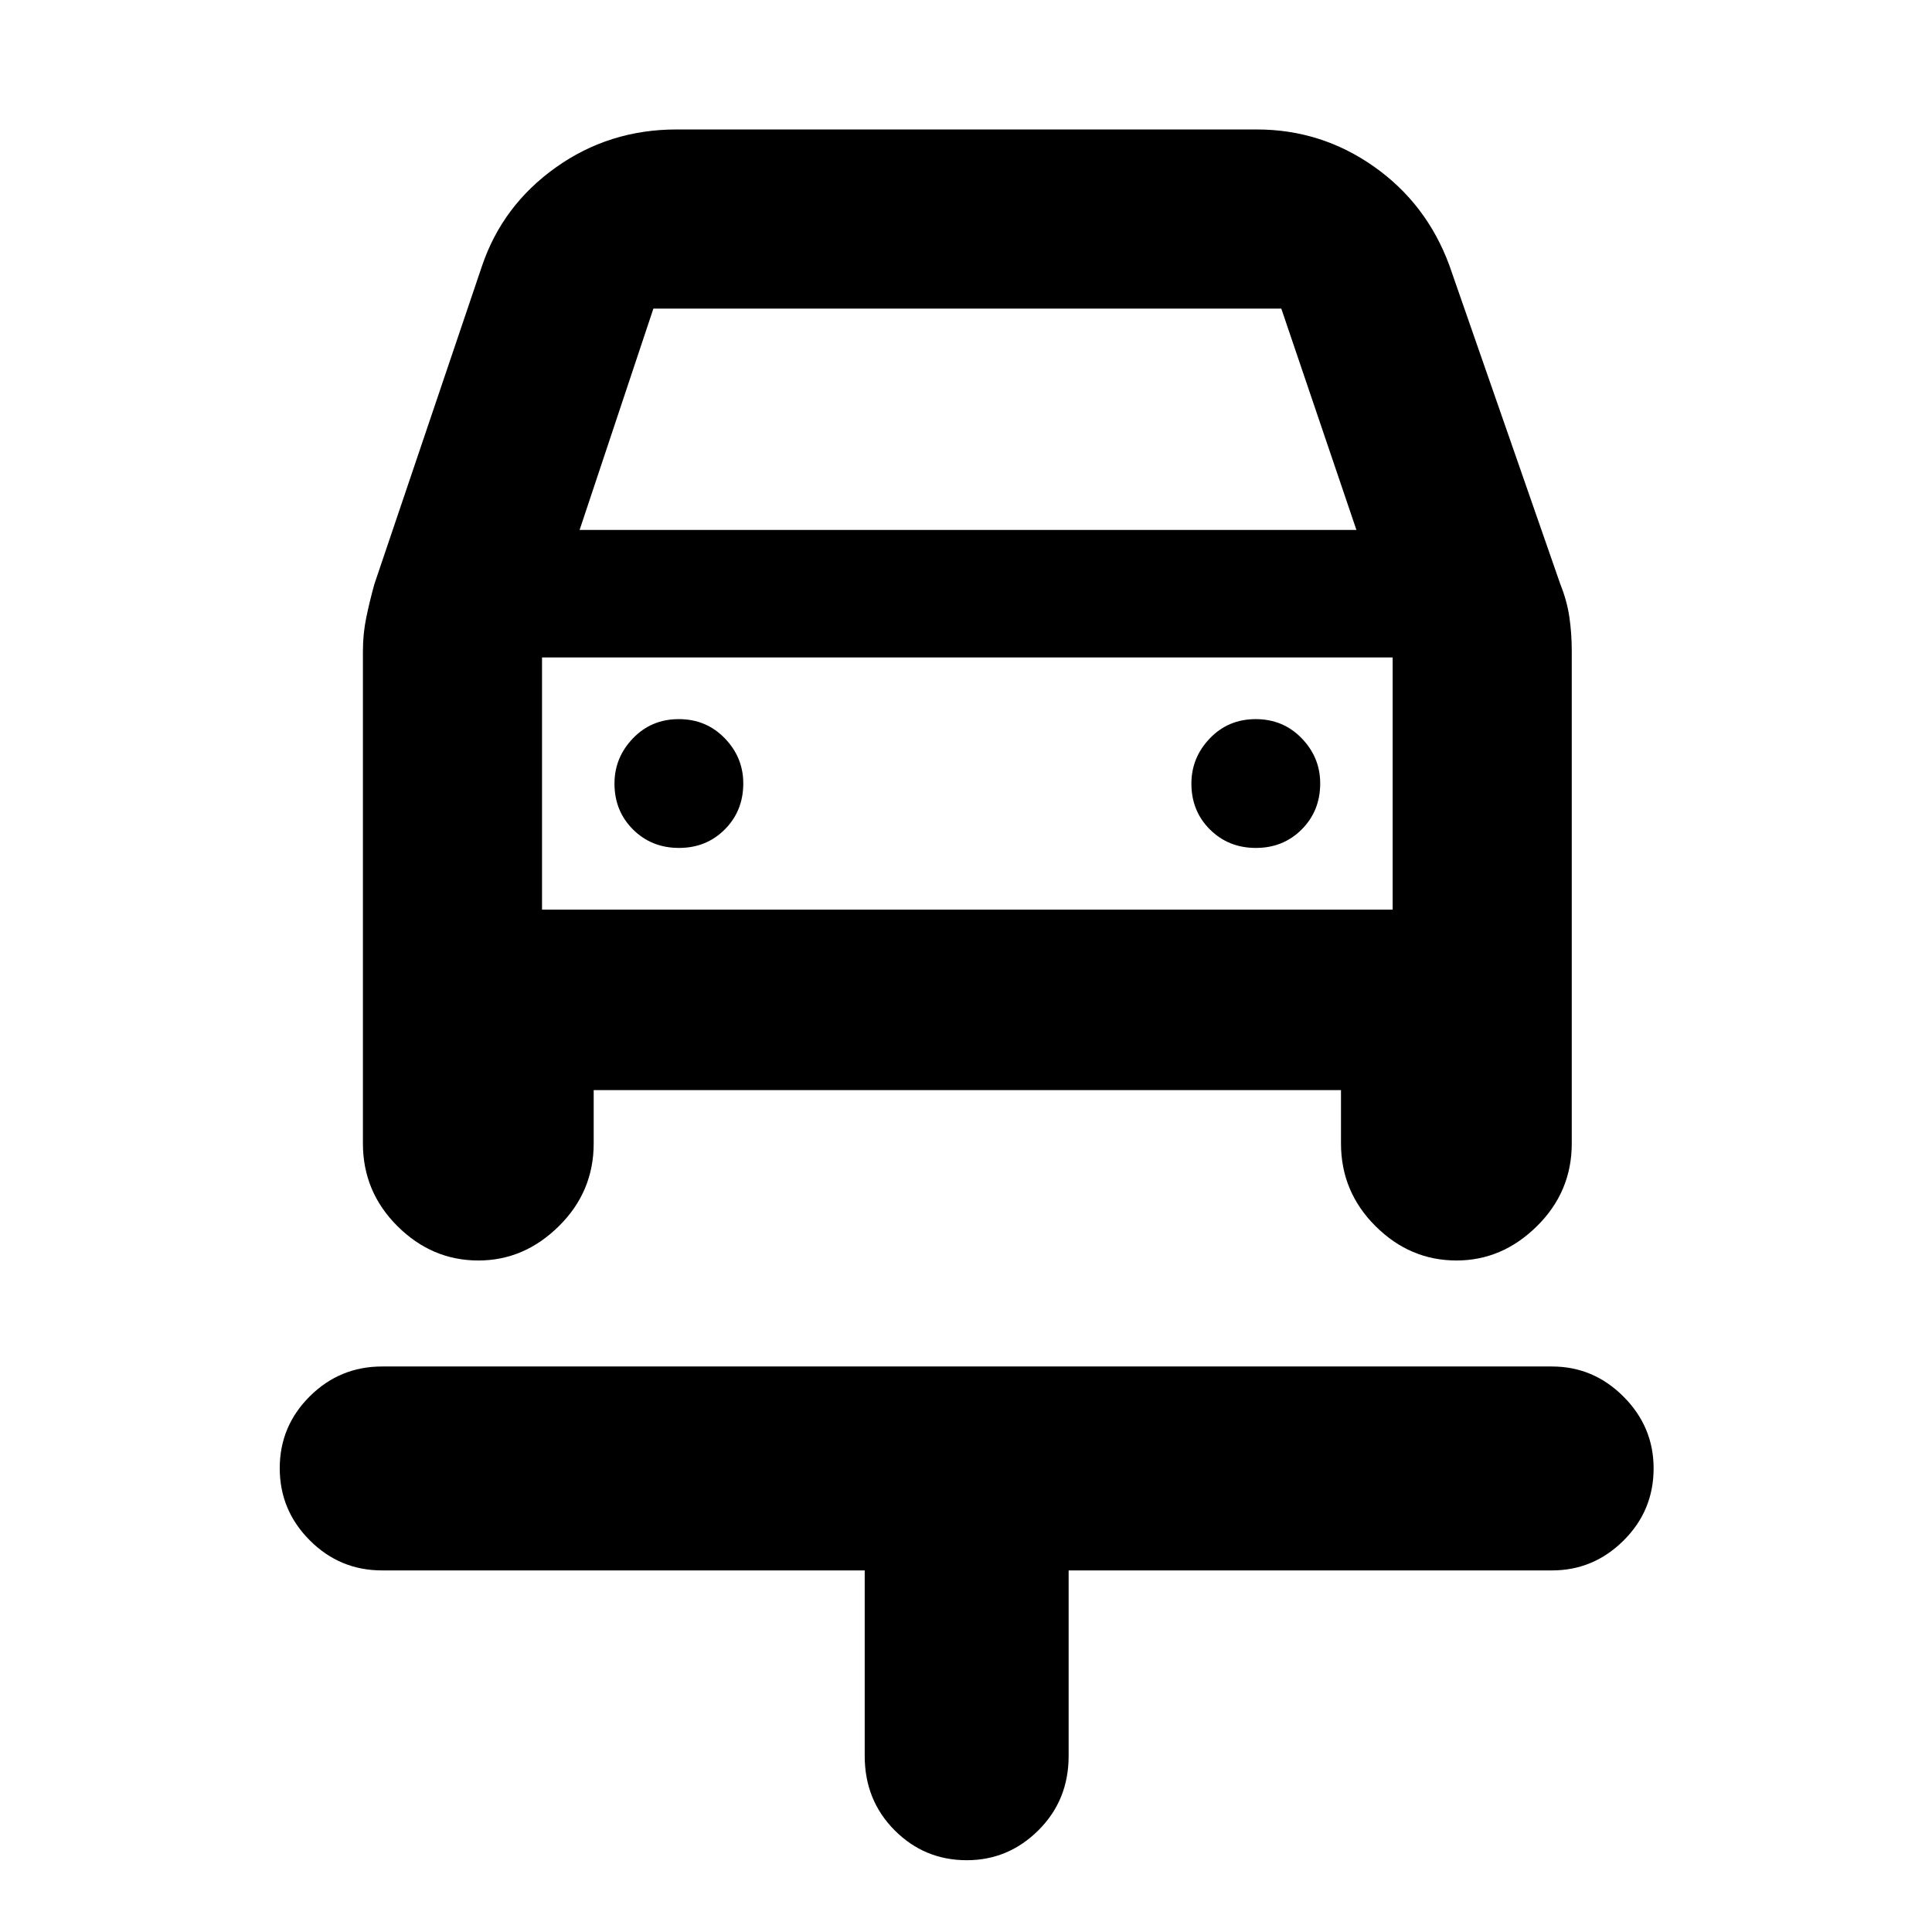 <svg xmlns="http://www.w3.org/2000/svg" height="40" viewBox="0 -960 960 960" width="40"><path d="M480.38-35.67q-21.05 0-35.88-14.91-14.83-14.92-14.83-36.9v-92.19H189.83q-21 0-35.91-14.95Q139-209.57 139-230.45t14.92-35.72Q168.83-281 189.83-281h581.34q20.61 0 35.55 14.98 14.95 14.97 14.95 35.64 0 21.05-14.95 35.88-14.94 14.83-35.55 14.83H531v92.19q0 21.98-14.98 36.9-14.97 14.91-35.64 14.91Zm-143-503q13.62 0 22.79-9.21 9.16-9.21 9.16-22.83 0-12.96-9.21-22.46t-22.83-9.5q-13.62 0-22.79 9.55t-9.17 22.5q0 13.62 9.22 22.79 9.21 9.16 22.83 9.16Zm286.67 0q13.62 0 22.78-9.21 9.17-9.21 9.17-22.83 0-12.96-9.21-22.46-9.22-9.5-22.84-9.5t-22.78 9.55q-9.17 9.55-9.17 22.5 0 13.62 9.21 22.79 9.22 9.16 22.84 9.16Zm-386.33 205q-23.12 0-40.25-17.08-17.14-17.08-17.14-41.08v-244.61q0-8.64 1.67-16.72 1.67-8.08 4-16.51l53.5-158.16q10.19-30.1 36.69-48.97 26.5-18.87 59.98-18.87H624.5q31.98 0 58.16 18.41 26.17 18.41 37.51 49.09l55.16 158.48q3.34 8.34 4.5 16.42Q781-645.2 781-636.5v244.67q0 24-17.28 41.08-17.27 17.08-40 17.08-23.12 0-40.25-17.08-17.14-17.08-17.14-41.08v-26.5H295v26.5q0 24-17.28 41.08-17.27 17.08-40 17.08Zm50.28-363h386l-37.33-110h-312l-36.67 110Zm-18.67 63.34V-508v-125.33Zm0 125.33H692v-125.33H269.33V-508Z"/></svg>